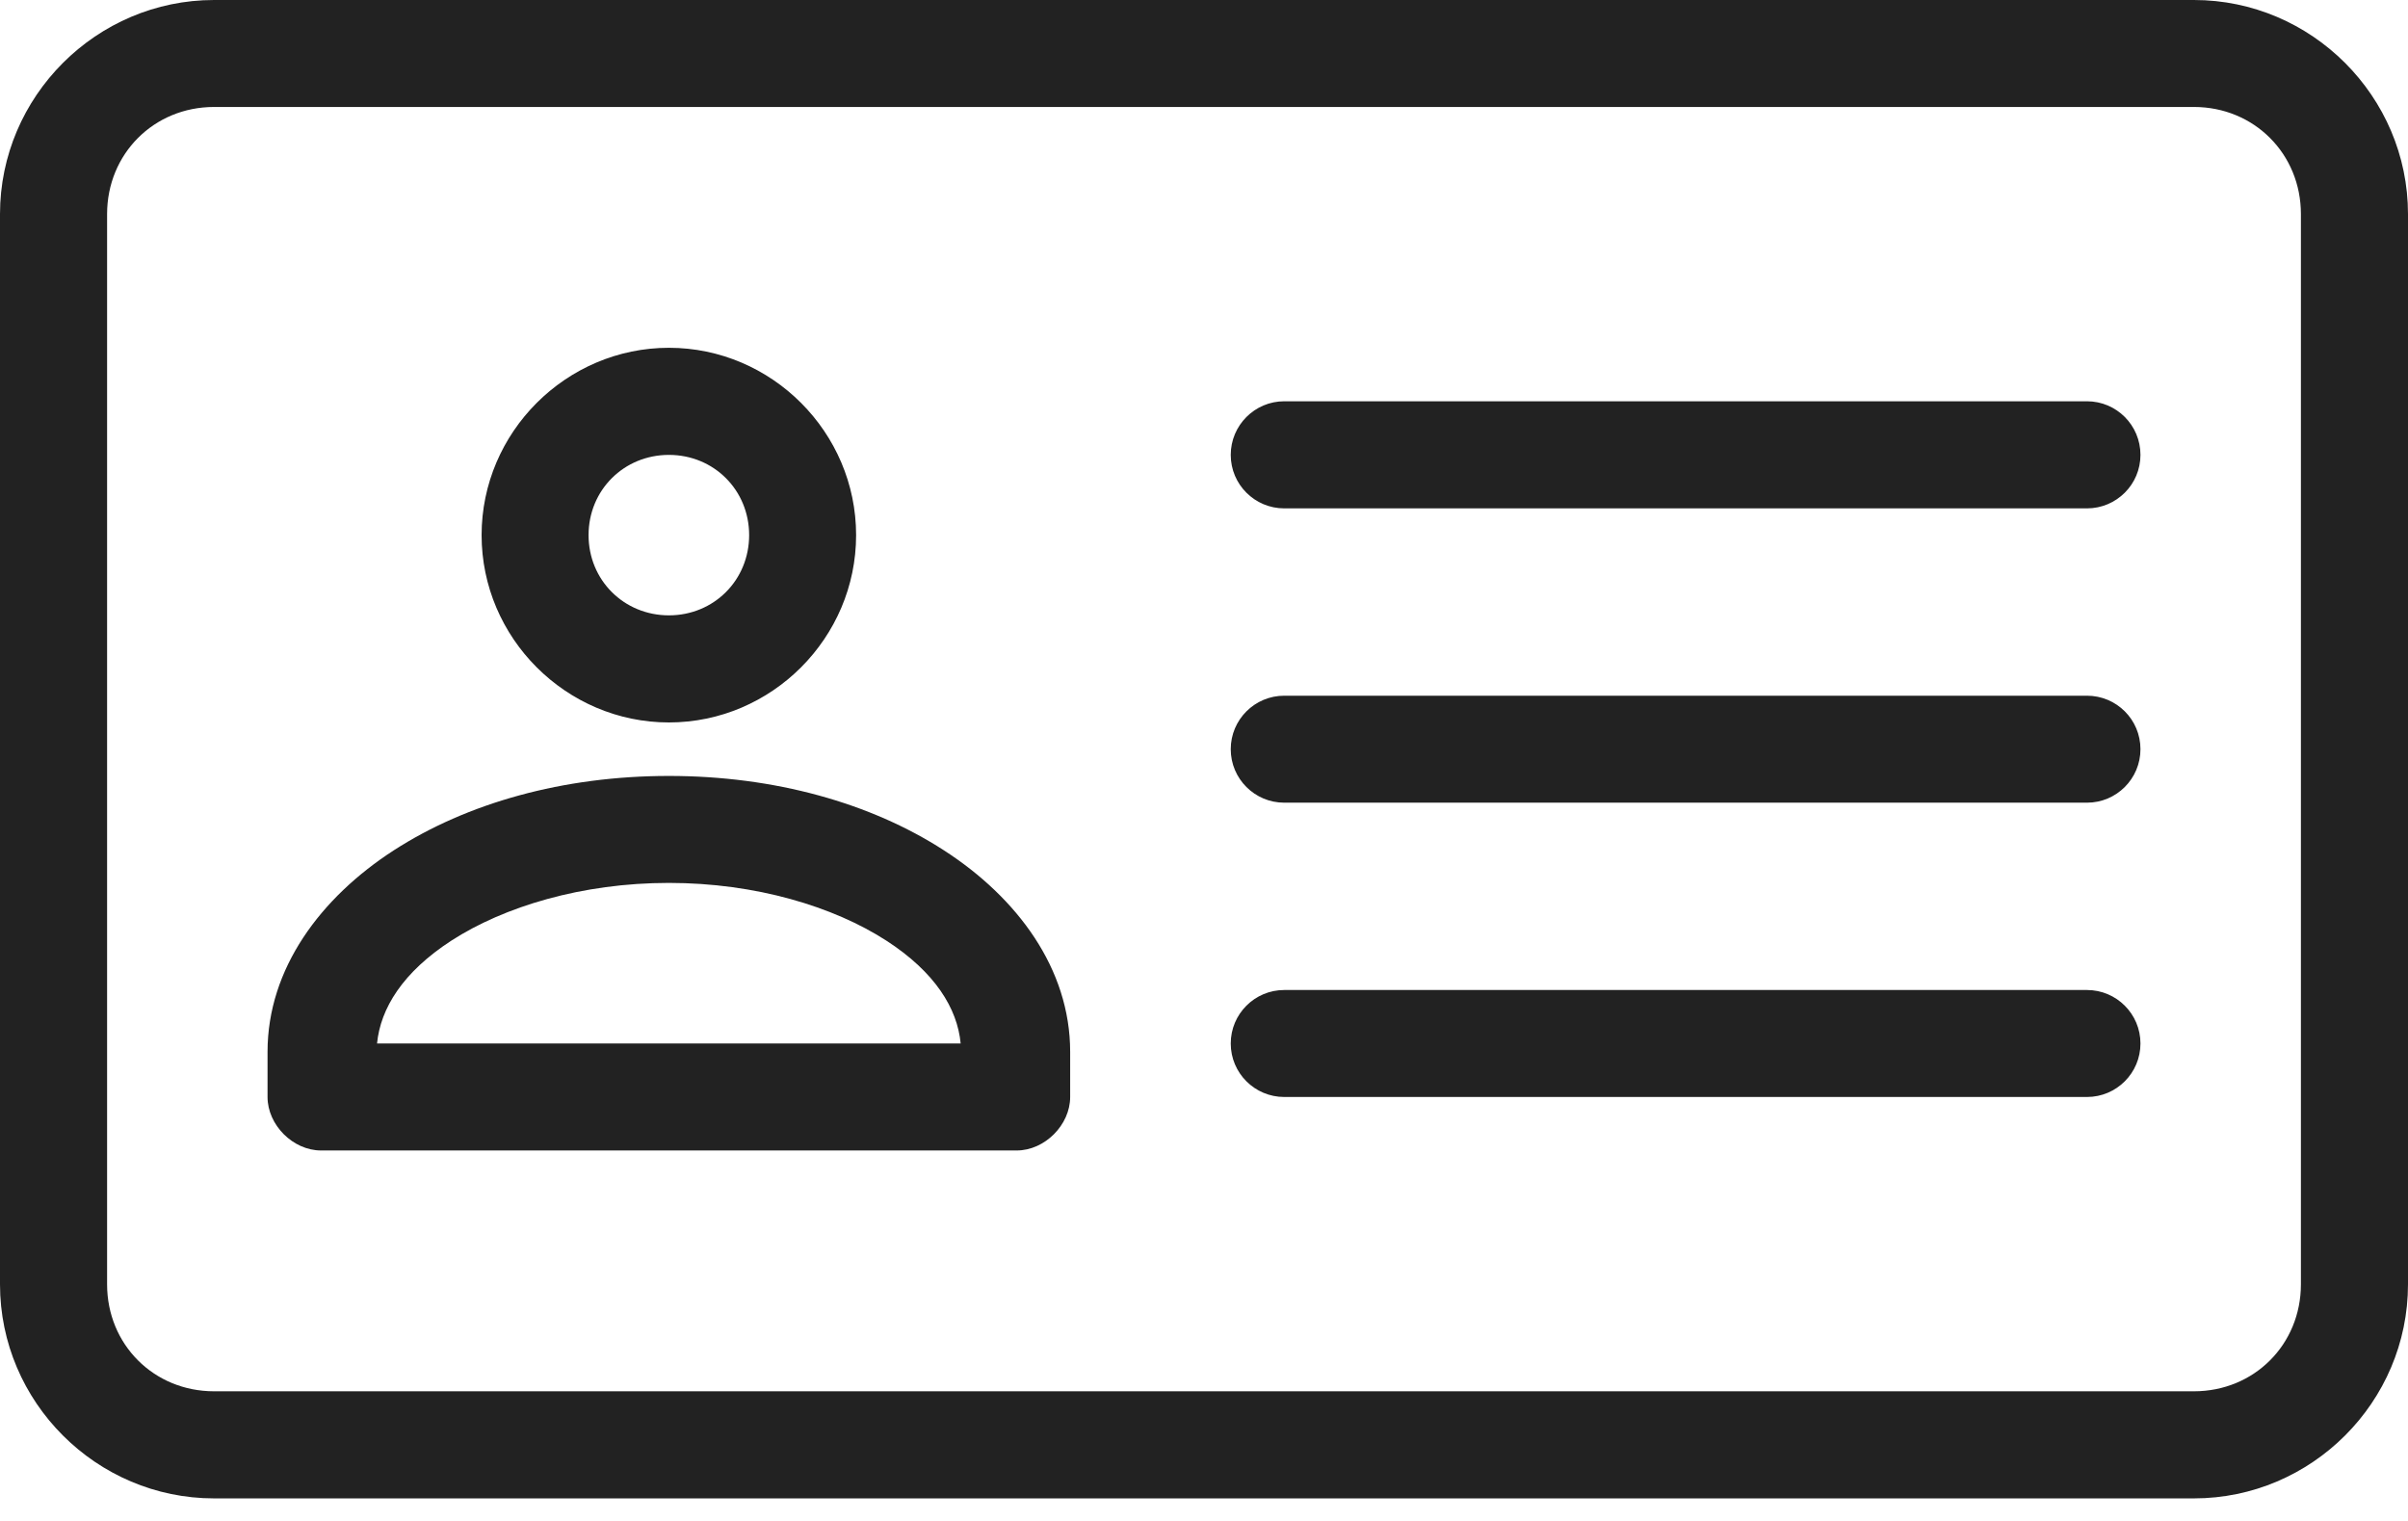 <svg width="19" height="12" viewBox="0 0 19 12" fill="none" xmlns="http://www.w3.org/2000/svg">
<path d="M1.689 0C0.761 0 0 0.761 0 1.689V10.133C0 11.062 0.761 11.822 1.689 11.822H17.311C18.239 11.822 19 11.062 19 10.133V1.689C19 0.761 18.239 0 17.311 0H1.689ZM1.689 0.844H17.311C17.786 0.844 18.155 1.214 18.155 1.689V10.133C18.155 10.608 17.786 10.977 17.311 10.977H1.689C1.214 10.977 0.845 10.608 0.845 10.133V1.689C0.845 1.214 1.214 0.844 1.689 0.844ZM5.278 2.744C4.467 2.744 3.8 3.411 3.8 4.222C3.8 5.033 4.467 5.7 5.278 5.7C6.089 5.7 6.755 5.033 6.755 4.222C6.755 3.411 6.089 2.744 5.278 2.744ZM10.133 3.166C9.9 3.166 9.711 3.356 9.711 3.589C9.711 3.822 9.9 4.011 10.133 4.011H16.467C16.7 4.011 16.889 3.822 16.889 3.589C16.889 3.355 16.7 3.166 16.467 3.166H10.133ZM5.278 3.589C5.633 3.589 5.911 3.867 5.911 4.222C5.911 4.577 5.633 4.855 5.278 4.855C4.923 4.855 4.644 4.577 4.644 4.222C4.644 3.867 4.923 3.589 5.278 3.589ZM10.133 5.489C9.9 5.489 9.711 5.678 9.711 5.911C9.711 6.144 9.9 6.333 10.133 6.333H16.467C16.7 6.333 16.889 6.144 16.889 5.911C16.889 5.677 16.7 5.489 16.467 5.489H10.133ZM5.278 6.122C4.443 6.122 3.685 6.336 3.107 6.709C2.53 7.082 2.111 7.642 2.111 8.299V8.655C2.111 8.876 2.312 9.077 2.533 9.077H8.022C8.243 9.077 8.444 8.876 8.444 8.655V8.299C8.444 7.642 8.026 7.082 7.448 6.709C6.871 6.336 6.112 6.122 5.278 6.122H5.278ZM5.278 6.966C5.963 6.966 6.578 7.153 6.993 7.421C7.378 7.67 7.554 7.956 7.58 8.233H2.975C3.002 7.956 3.178 7.67 3.562 7.421C3.977 7.153 4.592 6.966 5.278 6.966H5.278ZM10.133 7.811C9.9 7.811 9.711 8 9.711 8.233C9.711 8.466 9.9 8.655 10.133 8.655H16.467C16.7 8.655 16.889 8.466 16.889 8.233C16.889 8 16.7 7.811 16.467 7.811H10.133Z" fill="#222222"/>
</svg>
